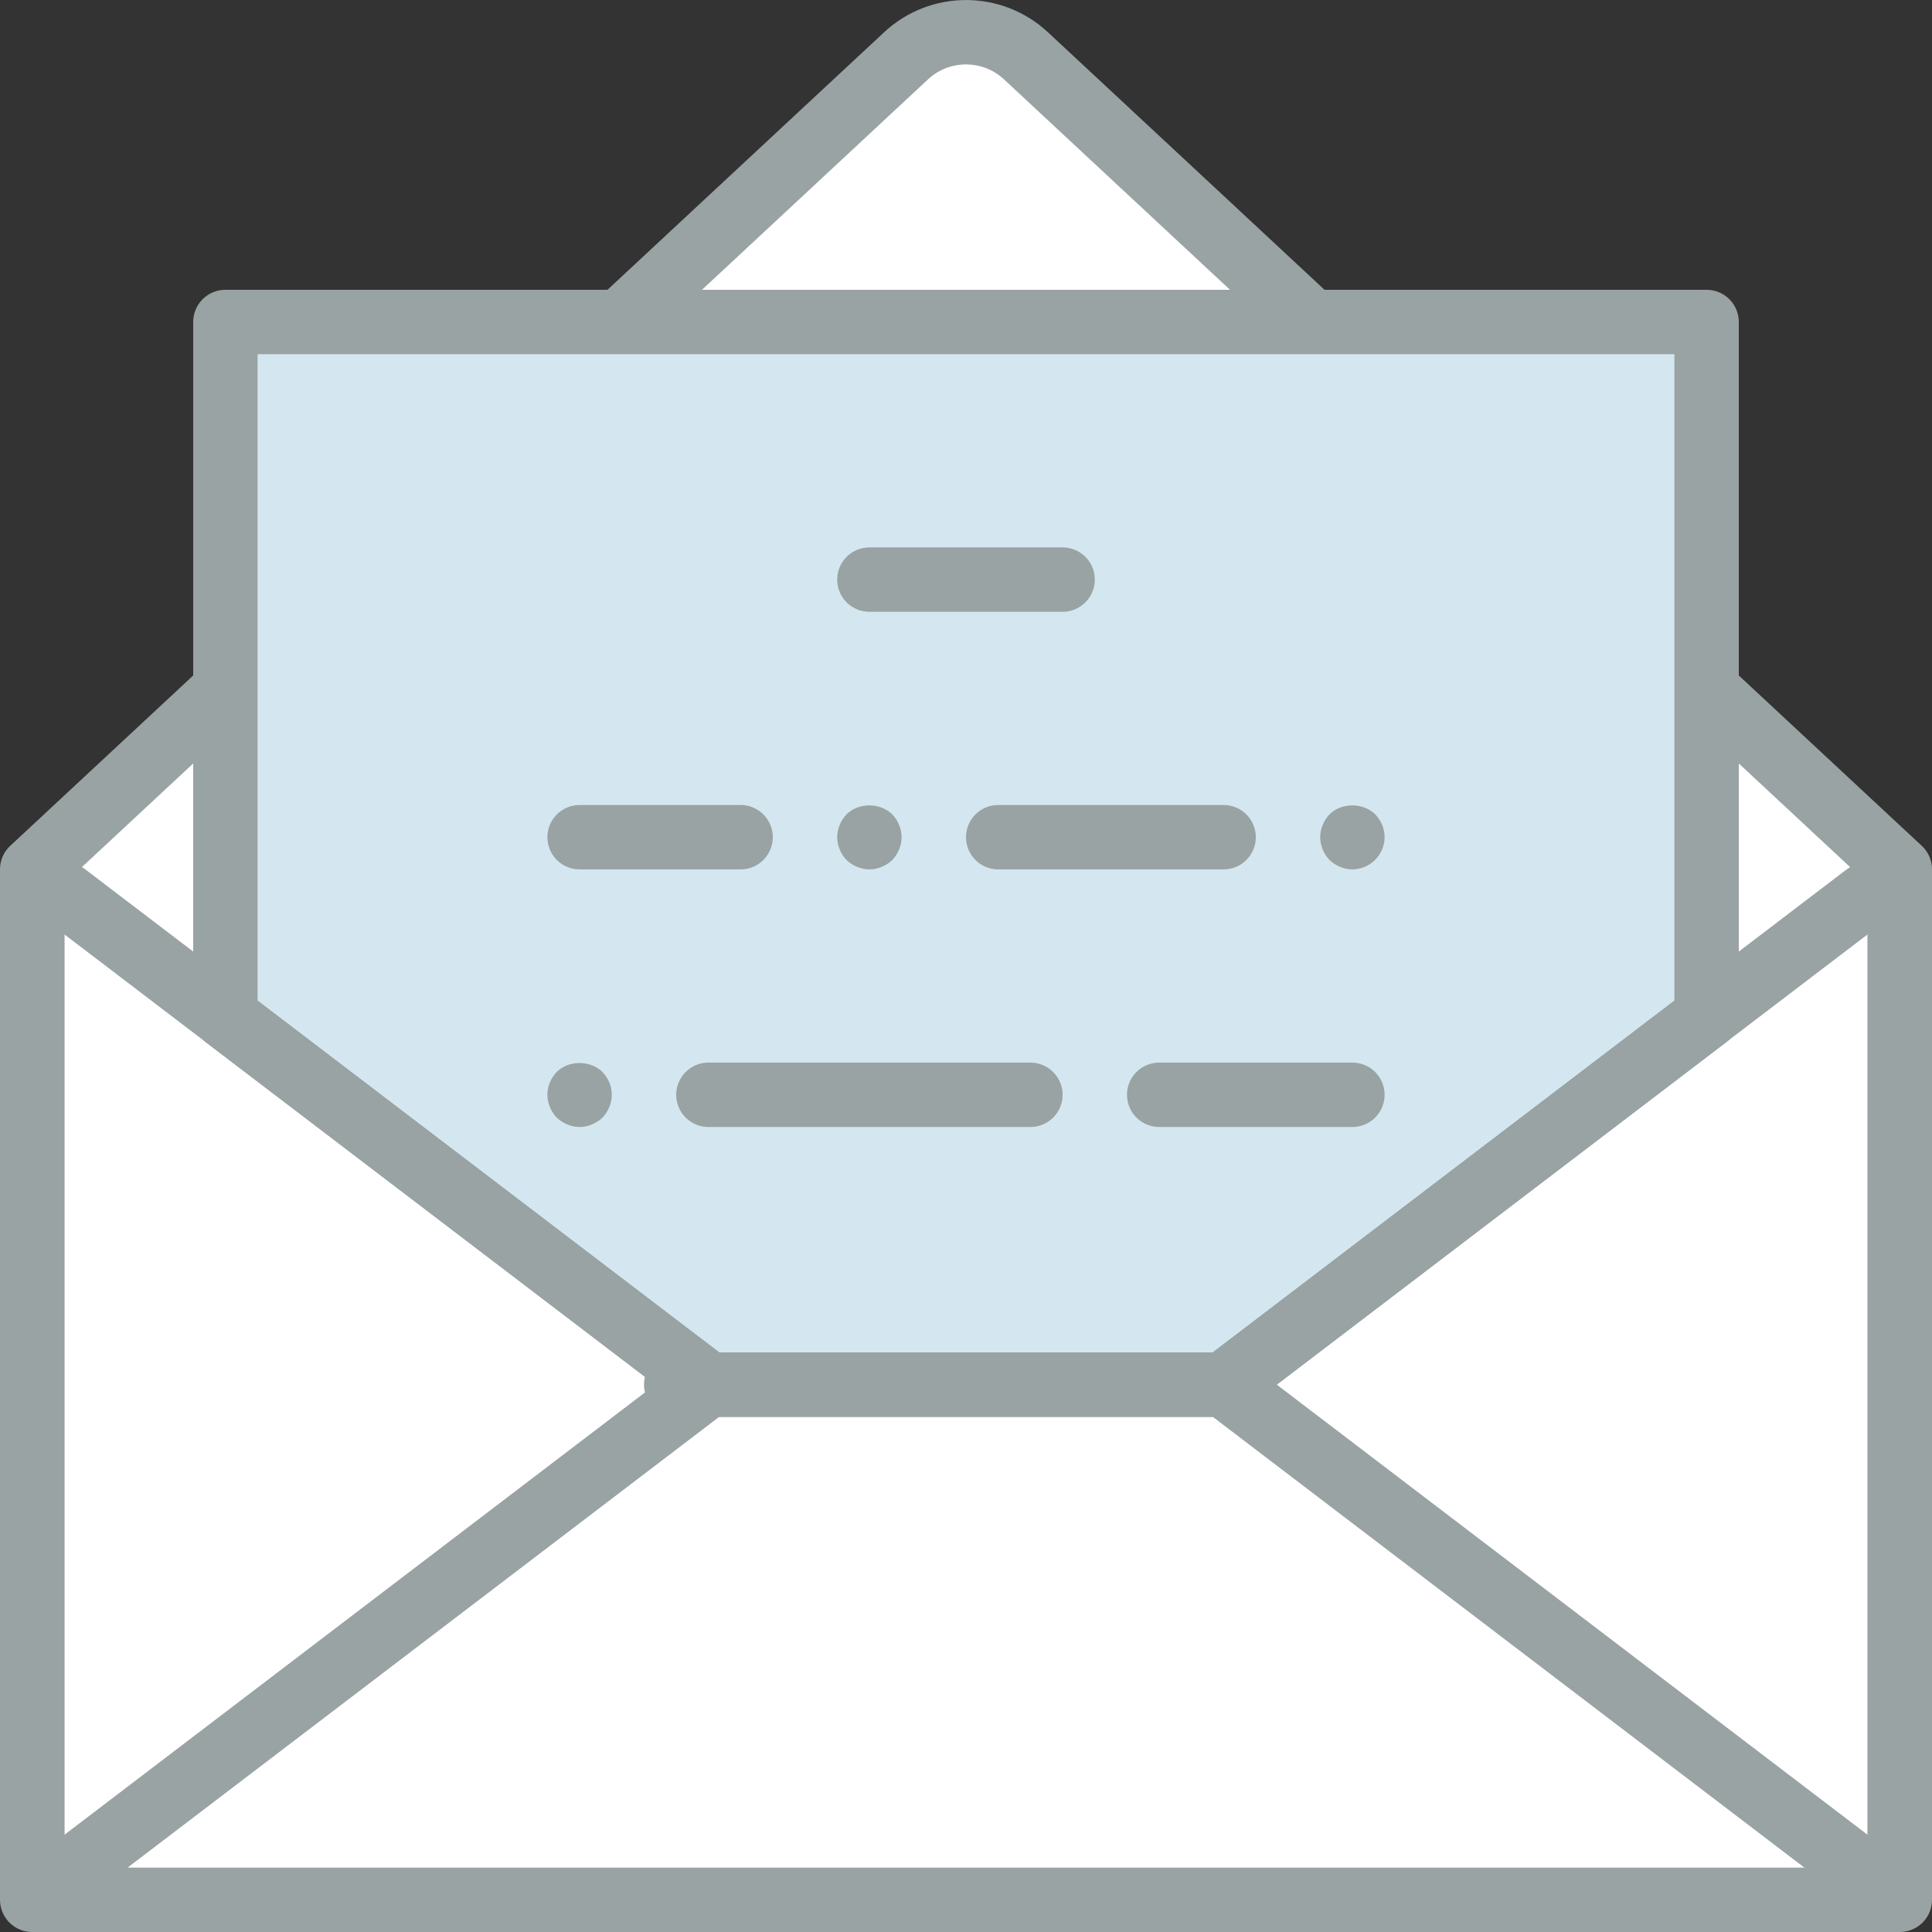 <svg xmlns="http://www.w3.org/2000/svg" width="60" height="60" viewBox="0 0 60 60">
  <rect x="0" y="0" width="60" height="60" fill="#333333" stroke="none"/>
  <g fill="none" fill-rule="evenodd" transform="translate(1 1)">
    <path fill="#FFF" d="M39.741,9 L30.862,0.733 C29.813,-0.243 28.187,-0.243 27.139,0.733 L18.259,9 L39.741,9 L39.741,9 Z"/>
    <path stroke="#99A3A4" stroke-linecap="round" stroke-linejoin="round" stroke-width="2" d="M39.741,9 L30.862,0.733 C29.813,-0.243 28.187,-0.243 27.139,0.733 L18.259,9 L39.741,9 L39.741,9 Z"/>
    <polygon fill="#FFF" points="52 20.413 52 30.571 37 42 21 42 6 30.571 6 20.413 0 25.999 0 58 58 58 58 25.999"/>
    <polygon stroke="#99A3A4" stroke-linecap="round" stroke-linejoin="round" stroke-width="2" points="52 20.413 52 30.571 37 42 21 42 6 30.571 6 20.413 0 25.999 0 58 58 58 58 25.999"/>
    <polygon fill="#D4E7F0" points="52 9 6 9 6 30.571 21 42 37 42 52 30.571"/>
    <polygon stroke="#99A3A4" stroke-linecap="round" stroke-linejoin="round" stroke-width="2" points="52 9 6 9 6 30.571 21 42 37 42 52 30.571"/>
    <path stroke="#99A3A4" stroke-linecap="round" stroke-linejoin="round" stroke-width="2" d="M0 56.709L0 27.291C0 26.762.606 26.462 1.027 26.782L21 42 1.027 57.218C.606 57.539 0 57.238 0 56.709L0 56.709zM58 56.709L58 27.291C58 26.762 57.394 26.462 56.973 26.782L37 42 56.973 57.218C57.394 57.539 58 57.238 58 56.709L58 56.709zM20 42L37 42 20 42zM26 17L32 17M35 33L41 33M17 25L22 25M30 25L37 25"/>
    <path fill="#99A3A4" d="M26,26 C25.74,26 25.479,25.89 25.29,25.71 C25.109,25.52 25,25.26 25,25 C25,24.74 25.109,24.479 25.29,24.29 C25.66,23.92 26.33,23.92 26.71,24.29 C26.89,24.479 27,24.74 27,25 C27,25.26 26.89,25.52 26.71,25.71 C26.519,25.89 26.26,26 26,26"/>
    <path stroke="#99A3A4" stroke-linecap="round" stroke-linejoin="round" stroke-width="2" d="M21,33 L31,33"/>
    <path fill="#99A3A4" d="M17 34C16.74 34 16.479 33.89 16.29 33.71 16.109 33.52 16 33.26 16 33 16 32.729 16.109 32.479 16.29 32.29 16.66 31.92 17.33 31.92 17.71 32.29 17.89 32.479 18 32.729 18 33 18 33.26 17.89 33.52 17.71 33.71 17.519 33.89 17.26 34 17 34M41 26C40.74 26 40.479 25.89 40.29 25.71 40.109 25.52 40 25.26 40 25 40 24.74 40.109 24.479 40.29 24.29 40.66 23.92 41.33 23.92 41.71 24.29 41.89 24.479 42 24.729 42 25 42 25.27 41.89 25.52 41.7 25.71 41.519 25.89 41.26 26 41 26"/>
  </g>
</svg>
